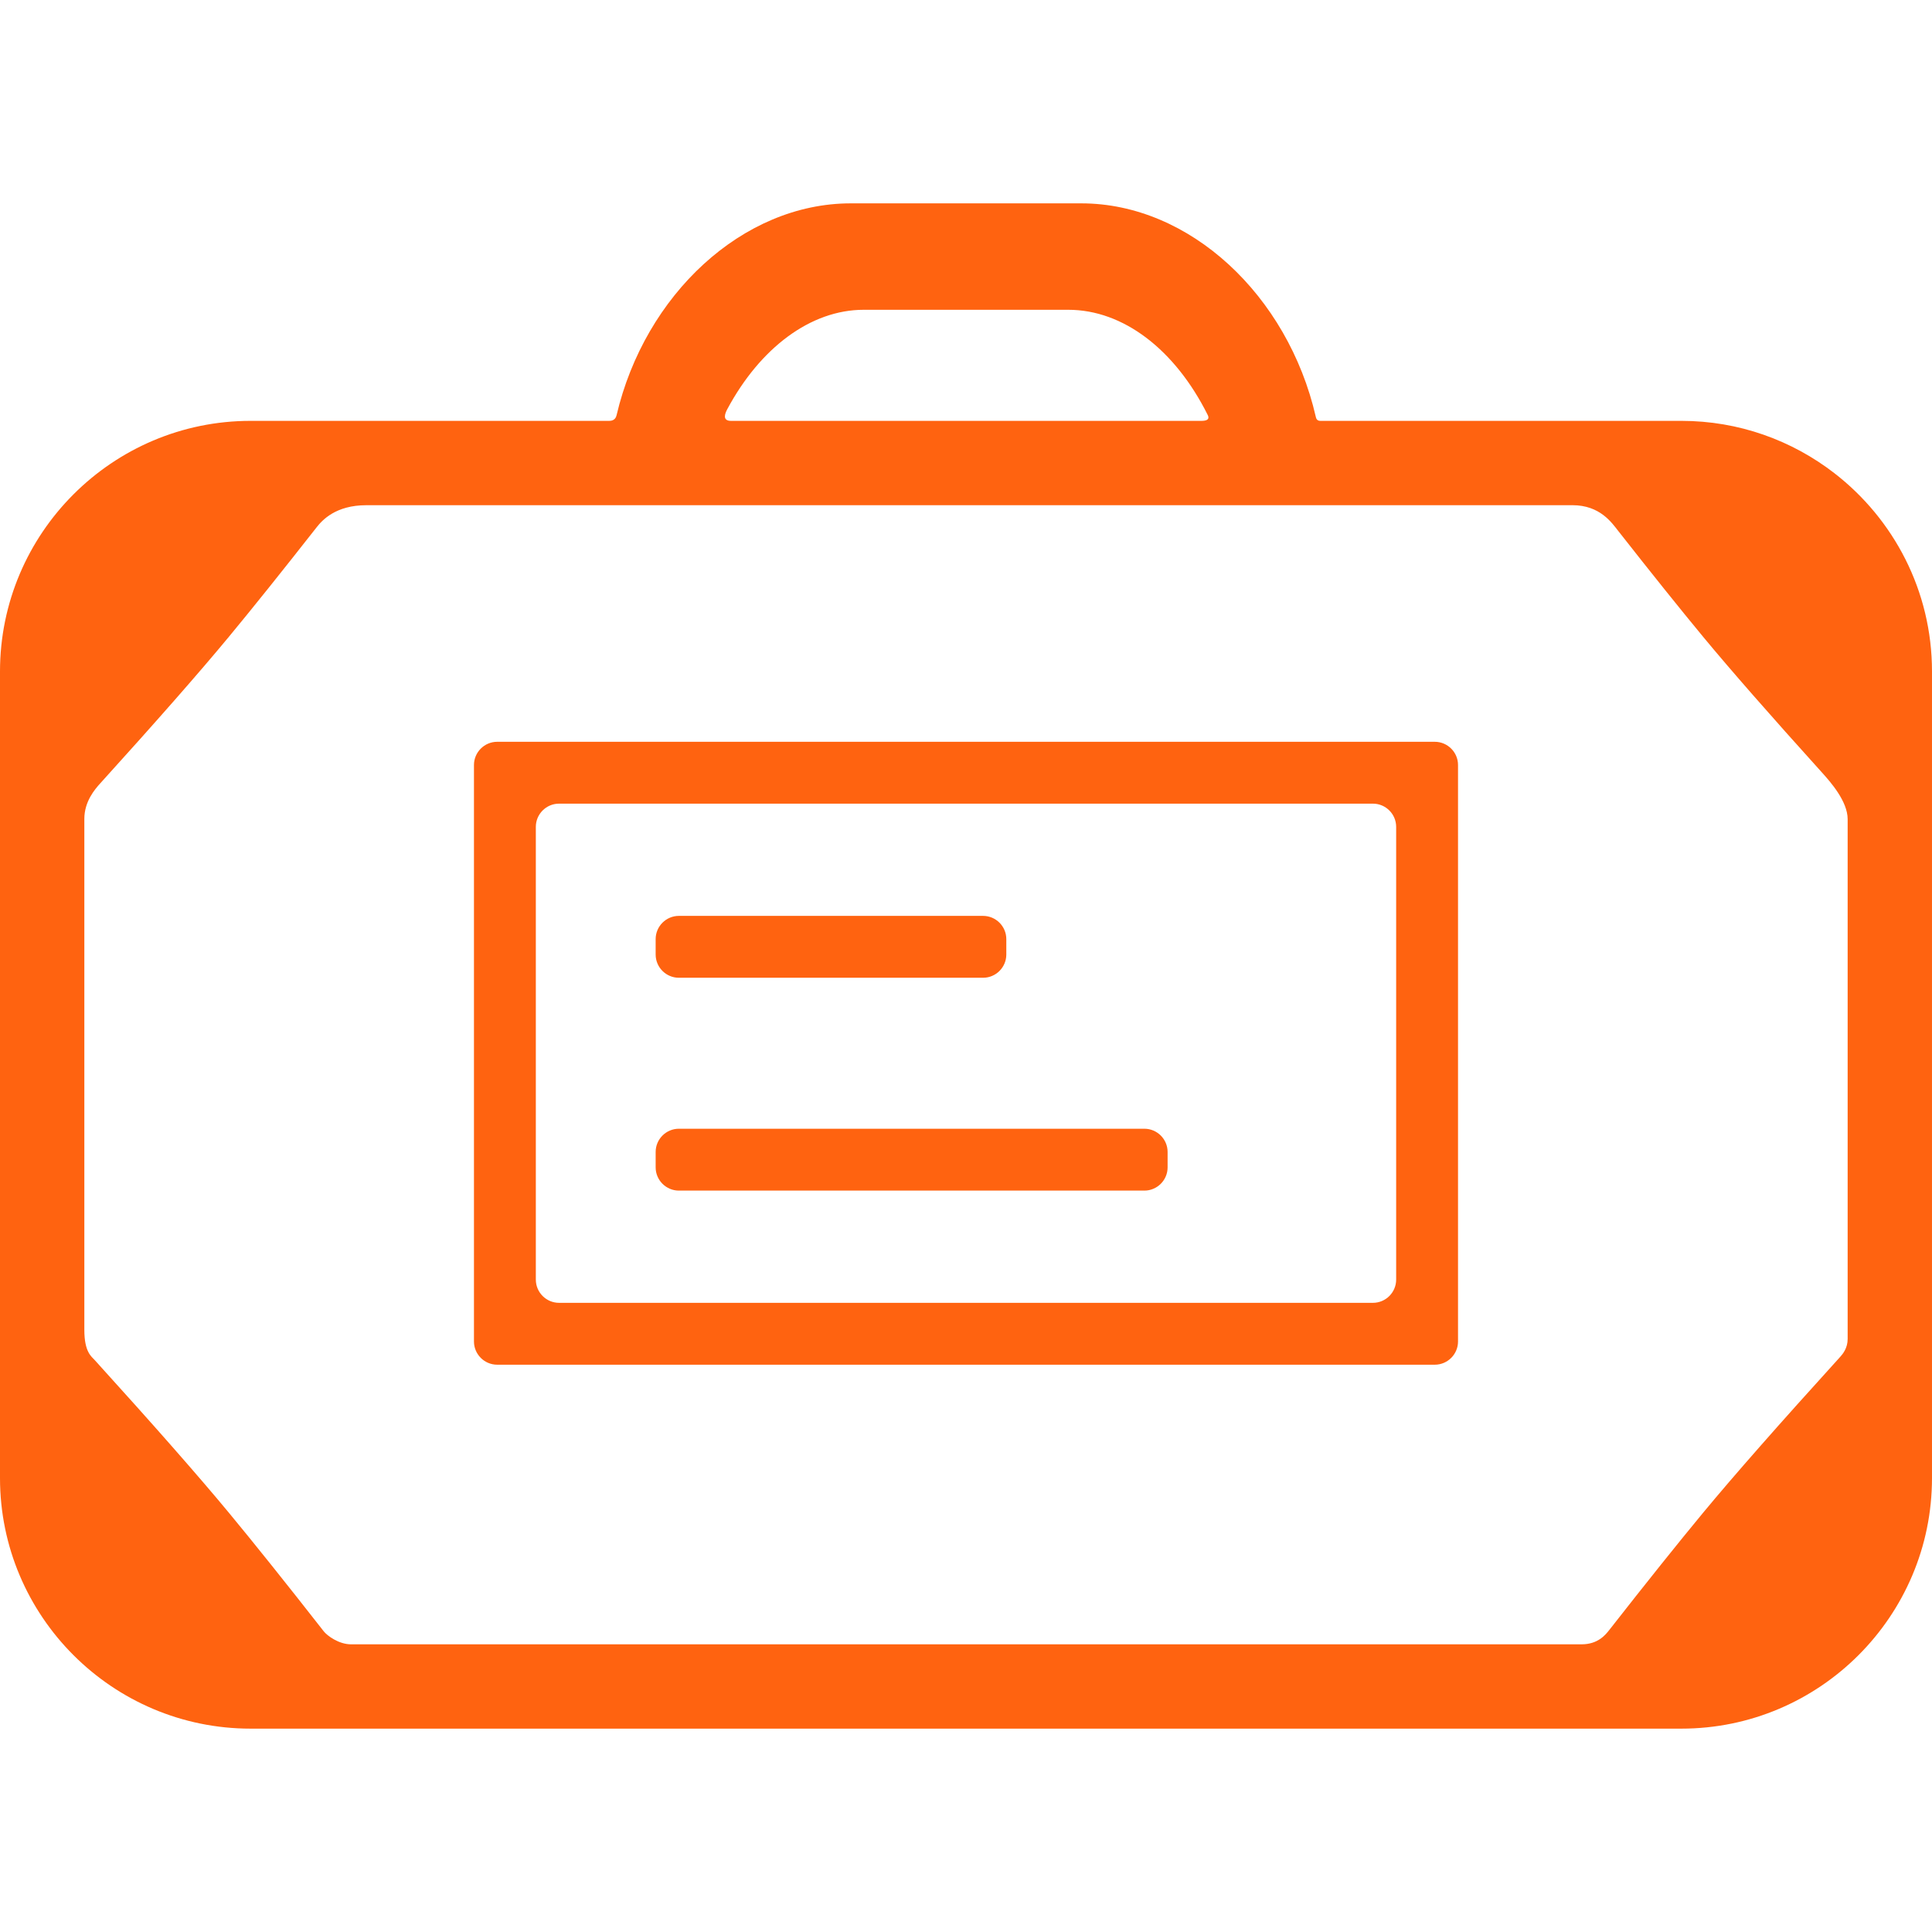 <!DOCTYPE svg PUBLIC "-//W3C//DTD SVG 1.1//EN" "http://www.w3.org/Graphics/SVG/1.1/DTD/svg11.dtd">

<!-- Uploaded to: SVG Repo, www.svgrepo.com, Transformed by: SVG Repo Mixer Tools -->
<svg fill="#FF6310" height="35px" width="35px" version="1.1" id="Capa_1" xmlns="http://www.w3.org/2000/svg" xmlns:xlink="http://www.w3.org/1999/xlink" viewBox="0 0 348.018 348.018" xml:space="preserve">

<g id="SVGRepo_bgCarrier" stroke-width="0"/>

<g id="SVGRepo_tracerCarrier" stroke-linecap="round" stroke-linejoin="round"/>

<g id="SVGRepo_iconCarrier"> <g> <g id="Layer_5_18_"> <g> <path d="M348.017,160.921v-39.967c0-14.53-6.908-27.47-17.602-35.733c-7.627-5.892-17.178-9.41-27.539-9.41h-0.002h-26.821 h-38.229c-0.657,0-0.757-0.519-0.817-0.776c-5.011-21.792-22.654-38.404-42.237-38.404h-41.522 c-19.513,0-37.098,16.493-42.183,38.167c-0.078,0.337-0.329,1.013-1.297,1.013H71.964h-26.82h-0.002 C20.251,75.811,0,96.062,0,120.954v39.967l0,0v65.355l0,0v39.967c0,24.893,20.251,45.143,45.142,45.143h26.822h-0.002h204.092 h-0.001h26.821c24.893,0,45.144-20.251,45.144-45.143v-39.967h-0.001L348.017,160.921L348.017,160.921z M155.582,55.803h36.851 c9.917,0,19.222,7.168,25.101,18.916c0.144,0.287,0.535,1.093-1.125,1.093h-84.732c-1.661,0-1.035-1.417-0.669-2.102 C136.916,62.678,146.017,55.803,155.582,55.803z M283.244,91.002c4.982,0,7.104,3.175,8.293,4.688 c6.002,7.644,11.12,14.026,15.248,19.014c4.907,5.929,12.097,14.138,21.419,24.46c1.486,1.646,4.62,5.165,4.62,8.395v93.635 c0,1.661-0.891,2.722-1.33,3.207c-10.935,12.044-19.238,21.486-24.709,28.095c-4.492,5.427-10.167,12.52-16.888,21.104 c-0.666,0.851-2.017,2.597-4.993,2.597H63.227c-2.215,0-4.308-1.571-4.907-2.338c-6.818-8.713-12.561-15.893-17.091-21.363 c-5.388-6.51-13.506-15.746-24.155-27.486c-0.618-0.682-1.882-1.462-1.882-5.476v-92.02c0-3.183,1.938-5.382,2.877-6.419 c10.162-11.219,17.941-20.082,23.16-26.389c4.246-5.13,9.553-11.751,15.803-19.719c1.015-1.292,3.428-3.983,8.963-3.983h217.249 V91.002z"/> <g> <g> <path d="M181.27,171.948c0,2.298-1.881,4.179-4.181,4.179h-54.804c-2.3,0-4.18-1.881-4.18-4.179v-2.787 c0-2.298,1.88-4.179,4.18-4.179h54.804c2.3,0,4.181,1.881,4.181,4.179V171.948z"/> </g> <g> <path d="M210.324,210.288c0,2.298-1.88,4.179-4.179,4.179h-83.86c-2.3,0-4.18-1.881-4.18-4.179v-2.786 c0-2.298,1.88-4.179,4.18-4.179h83.86c2.299,0,4.179,1.881,4.179,4.179V210.288z"/> </g> <g> <path d="M262.639,241.65c0,2.298-1.882,4.179-4.179,4.179H89.556c-2.298,0-4.179-1.881-4.179-4.179V137.801 c0-2.298,1.881-4.179,4.179-4.179H258.46c2.297,0,4.179,1.881,4.179,4.179V241.65z M96.522,230.505 c0,2.299,1.879,4.179,4.179,4.179h146.614c2.3,0,4.18-1.88,4.18-4.179v-81.561c0-2.299-1.88-4.179-4.18-4.179H100.7 c-2.3,0-4.179,1.88-4.179,4.179v81.561H96.522z"/> </g> </g> </g> </g> </g> </g>

</svg>
